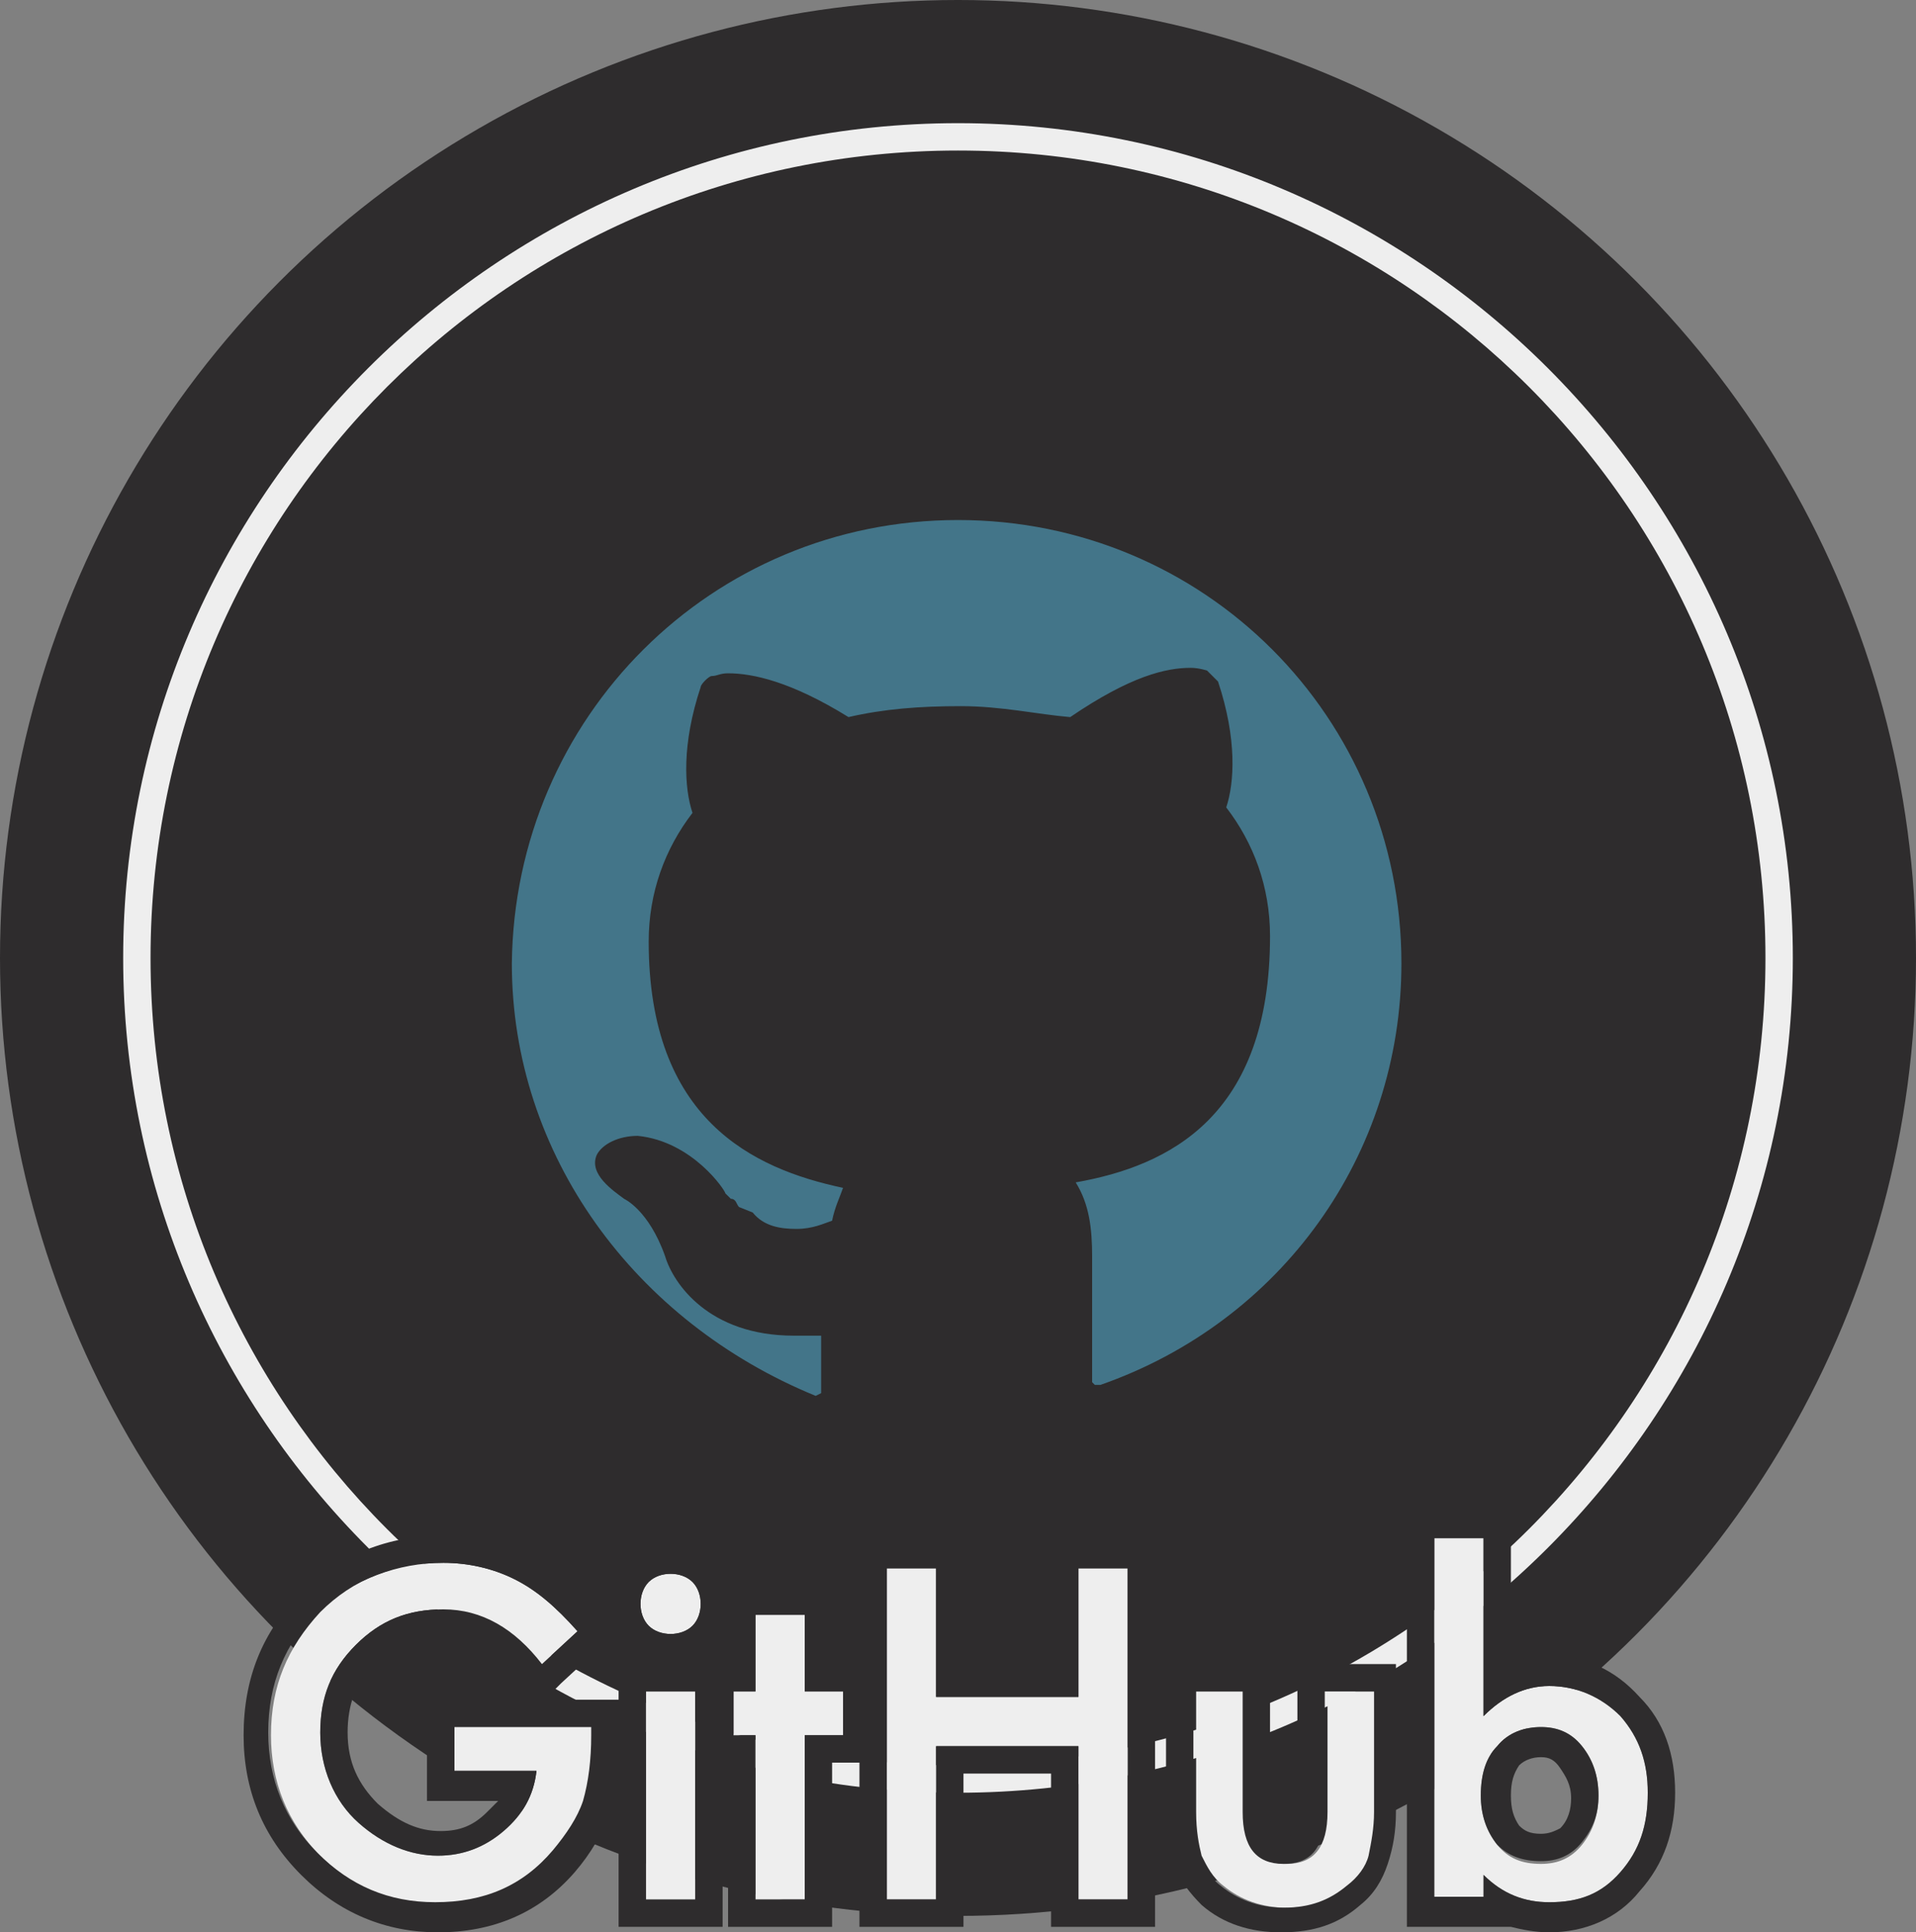 <?xml version="1.0" encoding="utf-8"?>
<!-- Generator: Adobe Illustrator 23.1.1, SVG Export Plug-In . SVG Version: 6.00 Build 0)  -->
<svg version="1.1" id="Layer_1" xmlns="http://www.w3.org/2000/svg" xmlns:xlink="http://www.w3.org/1999/xlink" x="0px" y="0px"
	 viewBox="0 0 70 70.6" style="enable-background:new 0 0 70 70.6;" xml:space="preserve">
<rect x="0" y="0" width="70" height="70.6" fill="#808080" stroke="none"/>
<title>GitHub</title>
<desc>Link to personal GitHub.</desc>
<style type="text/css">
	.st0{fill:#2E2C2D;}
	.st1{fill:#EEEEEE;}
	.st2{fill:#437589;}
</style>
<g>
	<circle class="st0" cx="35" cy="35" r="35"/>
	<path class="st1" d="M35,65.5C18.2,65.5,4.5,51.8,4.5,35S18.2,4.5,35,4.5c16.8,0,30.5,13.7,30.5,30.5S51.8,65.5,35,65.5z M35,5.5
		C18.7,5.5,5.5,18.7,5.5,35S18.7,64.5,35,64.5S64.5,51.3,64.5,35S51.3,5.5,35,5.5z"/>
	<path class="st2" d="M40.2,50.6H40l-0.1-0.1v-0.9c0-0.9,0-2.2,0-3.7c0-1-0.1-1.9-0.6-2.7c3.4-0.6,7.1-2.4,7.1-9
		c0-1.8-0.6-3.4-1.6-4.7c0.3-0.9,0.4-2.5-0.3-4.6c-0.1-0.1-0.3-0.3-0.4-0.4c0,0-0.3-0.1-0.6-0.1c-0.9,0-2.2,0.3-4.4,1.8
		c-1.2-0.1-2.5-0.4-4-0.4s-2.8,0.1-4.1,0.4c-2.1-1.3-3.5-1.6-4.4-1.6c-0.3,0-0.4,0.1-0.6,0.1c-0.1,0-0.4,0.3-0.4,0.4
		c-0.7,2.1-0.6,3.7-0.3,4.6c-1,1.3-1.6,2.9-1.6,4.7c0,6.5,3.8,8.3,7.1,9c-0.1,0.3-0.3,0.7-0.4,1.2c-0.3,0.1-0.7,0.3-1.3,0.3
		c-0.6,0-1.2-0.1-1.6-0.6L27,44.1l0,0c-0.1-0.1-0.1-0.3-0.3-0.3l0,0l0,0l-0.1-0.1l-0.1-0.1c0-0.1-1.2-1.9-3.2-2.1
		c-0.7,0-1.3,0.3-1.5,0.7c-0.3,0.7,0.6,1.3,1,1.6c0,0,0.9,0.4,1.5,2.1c0.3,1,1.6,2.9,4.7,2.9c0.3,0,0.6,0,1,0v2.1L29.8,51
		c0,0-0.1,0,0,0c-6.6-2.7-11.1-8.8-11.1-15.8C18.8,26.2,26,19,35,19s16.2,7.2,16.2,16.2C51.2,42.2,46.8,48.3,40.2,50.6z"/>
	<g>
		<g>
			<path class="st1" d="M16.7,63.1h5v0.4c0,0.9-0.1,1.7-0.3,2.4c-0.2,0.6-0.6,1.2-1.1,1.8c-1.1,1.3-2.5,1.9-4.3,1.9
				c-1.7,0-3.1-0.6-4.3-1.8c-1.2-1.2-1.8-2.7-1.8-4.4c0-1.8,0.6-3.2,1.8-4.5c1.2-1.2,2.7-1.8,4.5-1.8c0.9,0,1.8,0.2,2.6,0.6
				c0.8,0.4,1.5,1,2.3,1.9l-1.3,1.2c-1-1.3-2.2-2-3.6-2c-1.3,0-2.3,0.4-3.2,1.3c-0.9,0.9-1.3,1.9-1.3,3.2c0,1.3,0.5,2.5,1.4,3.3
				c0.9,0.8,1.9,1.2,2.9,1.2c0.9,0,1.7-0.3,2.4-0.9c0.7-0.6,1.1-1.3,1.2-2.2h-3V63.1z"/>
			<path class="st0" d="M16.2,57.1c0.9,0,1.8,0.2,2.6,0.6c0.8,0.4,1.5,1,2.3,1.9l-1.3,1.2c-1-1.3-2.2-2-3.6-2
				c-1.3,0-2.3,0.4-3.2,1.3c-0.9,0.9-1.3,1.9-1.3,3.2c0,1.3,0.5,2.5,1.4,3.3c0.9,0.8,1.9,1.2,2.9,1.2c0.9,0,1.7-0.3,2.4-0.9
				c0.7-0.6,1.1-1.3,1.2-2.2h-3v-1.7h5v0.4c0,0.9-0.1,1.7-0.3,2.4c-0.2,0.6-0.6,1.2-1.1,1.8c-1.1,1.3-2.5,1.9-4.3,1.9
				c-1.7,0-3.1-0.6-4.3-1.8c-1.2-1.2-1.8-2.7-1.8-4.4c0-1.8,0.6-3.2,1.8-4.5C13,57.7,14.5,57.1,16.2,57.1 M16.2,56.1
				c-2,0-3.8,0.7-5.2,2.1c-1.4,1.4-2.1,3.1-2.1,5.2c0,2,0.7,3.7,2.1,5.1c1.4,1.4,3.1,2.1,5,2.1c2,0,3.7-0.7,5-2.2
				c0.6-0.7,1-1.4,1.3-2.2c0.2-0.8,0.4-1.7,0.4-2.7v-0.4v-1h-1h-1.8l0.6-0.6l1.3-1.2l0.7-0.7l-0.6-0.7c-0.8-1-1.7-1.7-2.6-2.1
				C18.3,56.3,17.3,56.1,16.2,56.1L16.2,56.1z M16.1,66.9c-0.8,0-1.5-0.3-2.3-1c-0.7-0.7-1.1-1.5-1.1-2.6c0-1,0.3-1.9,1-2.5
				c0.7-0.7,1.5-1,2.5-1c1.1,0,2,0.5,2.8,1.6l0.5,0.7h-2.9h-1v1v1.7v1h1h1.6c-0.1,0.1-0.3,0.3-0.4,0.4
				C17.3,66.7,16.8,66.9,16.1,66.9L16.1,66.9z"/>
		</g>
		<g>
			<path class="st1" d="M23.4,58.6c0-0.3,0.1-0.6,0.3-0.8s0.5-0.3,0.8-0.3c0.3,0,0.6,0.1,0.8,0.3c0.2,0.2,0.3,0.5,0.3,0.8
				s-0.1,0.6-0.3,0.8c-0.2,0.2-0.5,0.3-0.8,0.3s-0.6-0.1-0.8-0.3S23.4,58.9,23.4,58.6z M25.4,61.8v7.6h-1.8v-7.6H25.4z"/>
			<path class="st0" d="M24.5,57.5c0.3,0,0.6,0.1,0.8,0.3c0.2,0.2,0.3,0.5,0.3,0.8s-0.1,0.6-0.3,0.8c-0.2,0.2-0.5,0.3-0.8,0.3
				s-0.6-0.1-0.8-0.3s-0.3-0.5-0.3-0.8c0-0.3,0.1-0.6,0.3-0.8S24.2,57.5,24.5,57.5 M25.4,61.8v7.6h-1.8v-7.6H25.4 M24.5,56.5
				c-0.6,0-1.1,0.2-1.5,0.6s-0.6,0.9-0.6,1.5c0,0.6,0.2,1.1,0.6,1.5s0.9,0.6,1.5,0.6c0.6,0,1.1-0.2,1.5-0.6c0.4-0.4,0.6-0.9,0.6-1.5
				c0-0.6-0.2-1.1-0.6-1.5C25.6,56.7,25.1,56.5,24.5,56.5L24.5,56.5z M26.4,60.8h-1h-1.8h-1v1v7.6v1h1h1.8h1v-1v-7.6V60.8L26.4,60.8
				z"/>
		</g>
		<g>
			<path class="st1" d="M29.4,63.4v6h-1.8v-6h-0.8v-1.6h0.8V59h1.8v2.8h1.4v1.6H29.4z"/>
			<path class="st0" d="M29.4,59v2.8h1.4v1.6h-1.4v6h-1.8v-6h-0.8v-1.6h0.8V59H29.4 M30.4,58h-1h-1.8h-1v1v1.8h-0.8v1v1.6v1h0.8v5v1
				h1h1.8h1v-1v-5h0.4h1v-1v-1.6v-1h-1h-0.4V59V58L30.4,58z"/>
		</g>
		<g>
			<path class="st1" d="M34.2,62h5.2v-4.7h1.8v12.1h-1.8v-5.6h-5.2v5.6h-1.8V57.3h1.8V62z"/>
			<path class="st0" d="M41.2,57.3v12.1h-1.8v-5.6h-5.2v5.6h-1.8V57.3h1.8V62h5.2v-4.7H41.2 M42.2,56.3h-1h-1.8h-1v1V61h-3.2v-3.7
				v-1h-1h-1.8h-1v1v12.1v1h1h1.8h1v-1v-4.6h3.2v4.6v1h1h1.8h1v-1V57.3V56.3L42.2,56.3z"/>
		</g>
		<g>
			<path class="st1" d="M45.5,61.8v4.4c0,1.3,0.5,1.9,1.5,1.9s1.5-0.6,1.5-1.9v-4.4h1.8v4.4c0,0.6-0.1,1.1-0.2,1.6
				c-0.1,0.4-0.4,0.8-0.8,1.1c-0.6,0.5-1.3,0.8-2.3,0.8c-0.9,0-1.7-0.3-2.3-0.8c-0.4-0.3-0.6-0.7-0.8-1.1c-0.1-0.4-0.2-0.9-0.2-1.6
				v-4.4H45.5z"/>
			<path class="st0" d="M50.2,61.8v4.4c0,0.6-0.1,1.1-0.2,1.6c-0.1,0.4-0.4,0.8-0.8,1.1c-0.6,0.5-1.3,0.8-2.3,0.8
				c-0.9,0-1.7-0.3-2.3-0.8c-0.4-0.3-0.6-0.7-0.8-1.1c-0.1-0.4-0.2-0.9-0.2-1.6v-4.4h1.8v4.4c0,1.3,0.5,1.9,1.5,1.9s1.5-0.6,1.5-1.9
				v-4.4H50.2 M51.2,60.8h-1h-1.8h-1v1v4.4c0,0.9-0.2,0.9-0.5,0.9s-0.5,0-0.5-0.9v-4.4v-1h-1h-1.8h-1v1v4.4c0,0.8,0.1,1.5,0.3,2
				c0.2,0.5,0.6,1,1,1.4c0.8,0.7,1.8,1,2.9,1c1.2,0,2.1-0.3,2.9-1c0.5-0.4,0.8-0.9,1-1.5c0.2-0.6,0.3-1.2,0.3-1.9v-4.4V60.8
				L51.2,60.8z"/>
		</g>
		<g>
			<path class="st1" d="M54.2,56.2v6.5c0.7-0.7,1.5-1.1,2.4-1.1c1,0,1.9,0.4,2.6,1.1c0.7,0.8,1,1.7,1,2.8c0,1.2-0.3,2.1-1,2.9
				c-0.7,0.8-1.5,1.1-2.6,1.1c-0.9,0-1.7-0.3-2.4-1v0.8h-1.8V56.2H54.2z M58.4,65.6c0-0.7-0.2-1.3-0.6-1.8c-0.4-0.5-0.9-0.7-1.5-0.7
				c-0.6,0-1.2,0.2-1.6,0.7c-0.4,0.4-0.6,1-0.6,1.8c0,0.7,0.2,1.3,0.6,1.8c0.4,0.5,0.9,0.7,1.6,0.7c0.6,0,1.1-0.2,1.5-0.7
				C58.2,66.9,58.4,66.3,58.4,65.6z"/>
			<path class="st0" d="M54.2,56.2v6.5c0.7-0.7,1.5-1.1,2.4-1.1c1,0,1.9,0.4,2.6,1.1c0.7,0.8,1,1.7,1,2.8c0,1.2-0.3,2.1-1,2.9
				c-0.7,0.8-1.5,1.1-2.6,1.1c-0.9,0-1.7-0.3-2.4-1v0.8h-1.8V56.2H54.2 M56.3,68c0.6,0,1.1-0.2,1.5-0.7c0.4-0.5,0.6-1,0.6-1.7
				c0-0.7-0.2-1.3-0.6-1.8c-0.4-0.5-0.9-0.7-1.5-0.7c-0.6,0-1.2,0.2-1.6,0.7c-0.4,0.4-0.6,1-0.6,1.8c0,0.7,0.2,1.3,0.6,1.8
				C55.1,67.8,55.6,68,56.3,68 M55.2,55.2h-1h-1.8h-1v1v13.2v1h1h1.8h1v0c0.4,0.1,0.9,0.2,1.4,0.2c1.3,0,2.5-0.5,3.3-1.5
				c0.9-1,1.3-2.2,1.3-3.6c0-1.4-0.4-2.6-1.3-3.5c-0.9-1-2-1.5-3.3-1.5c-0.5,0-0.9,0.1-1.4,0.2v-4.6V55.2L55.2,55.2z M56.3,67
				c-0.4,0-0.6-0.1-0.8-0.3c-0.2-0.3-0.3-0.6-0.3-1.1c0-0.5,0.1-0.8,0.3-1.1c0.2-0.2,0.5-0.3,0.8-0.3c0.3,0,0.5,0.1,0.7,0.4
				c0.2,0.3,0.4,0.6,0.4,1.1c0,0.4-0.1,0.8-0.4,1.1C56.8,66.9,56.6,67,56.3,67L56.3,67z"/>
		</g>
	</g>
</g>
</svg>
